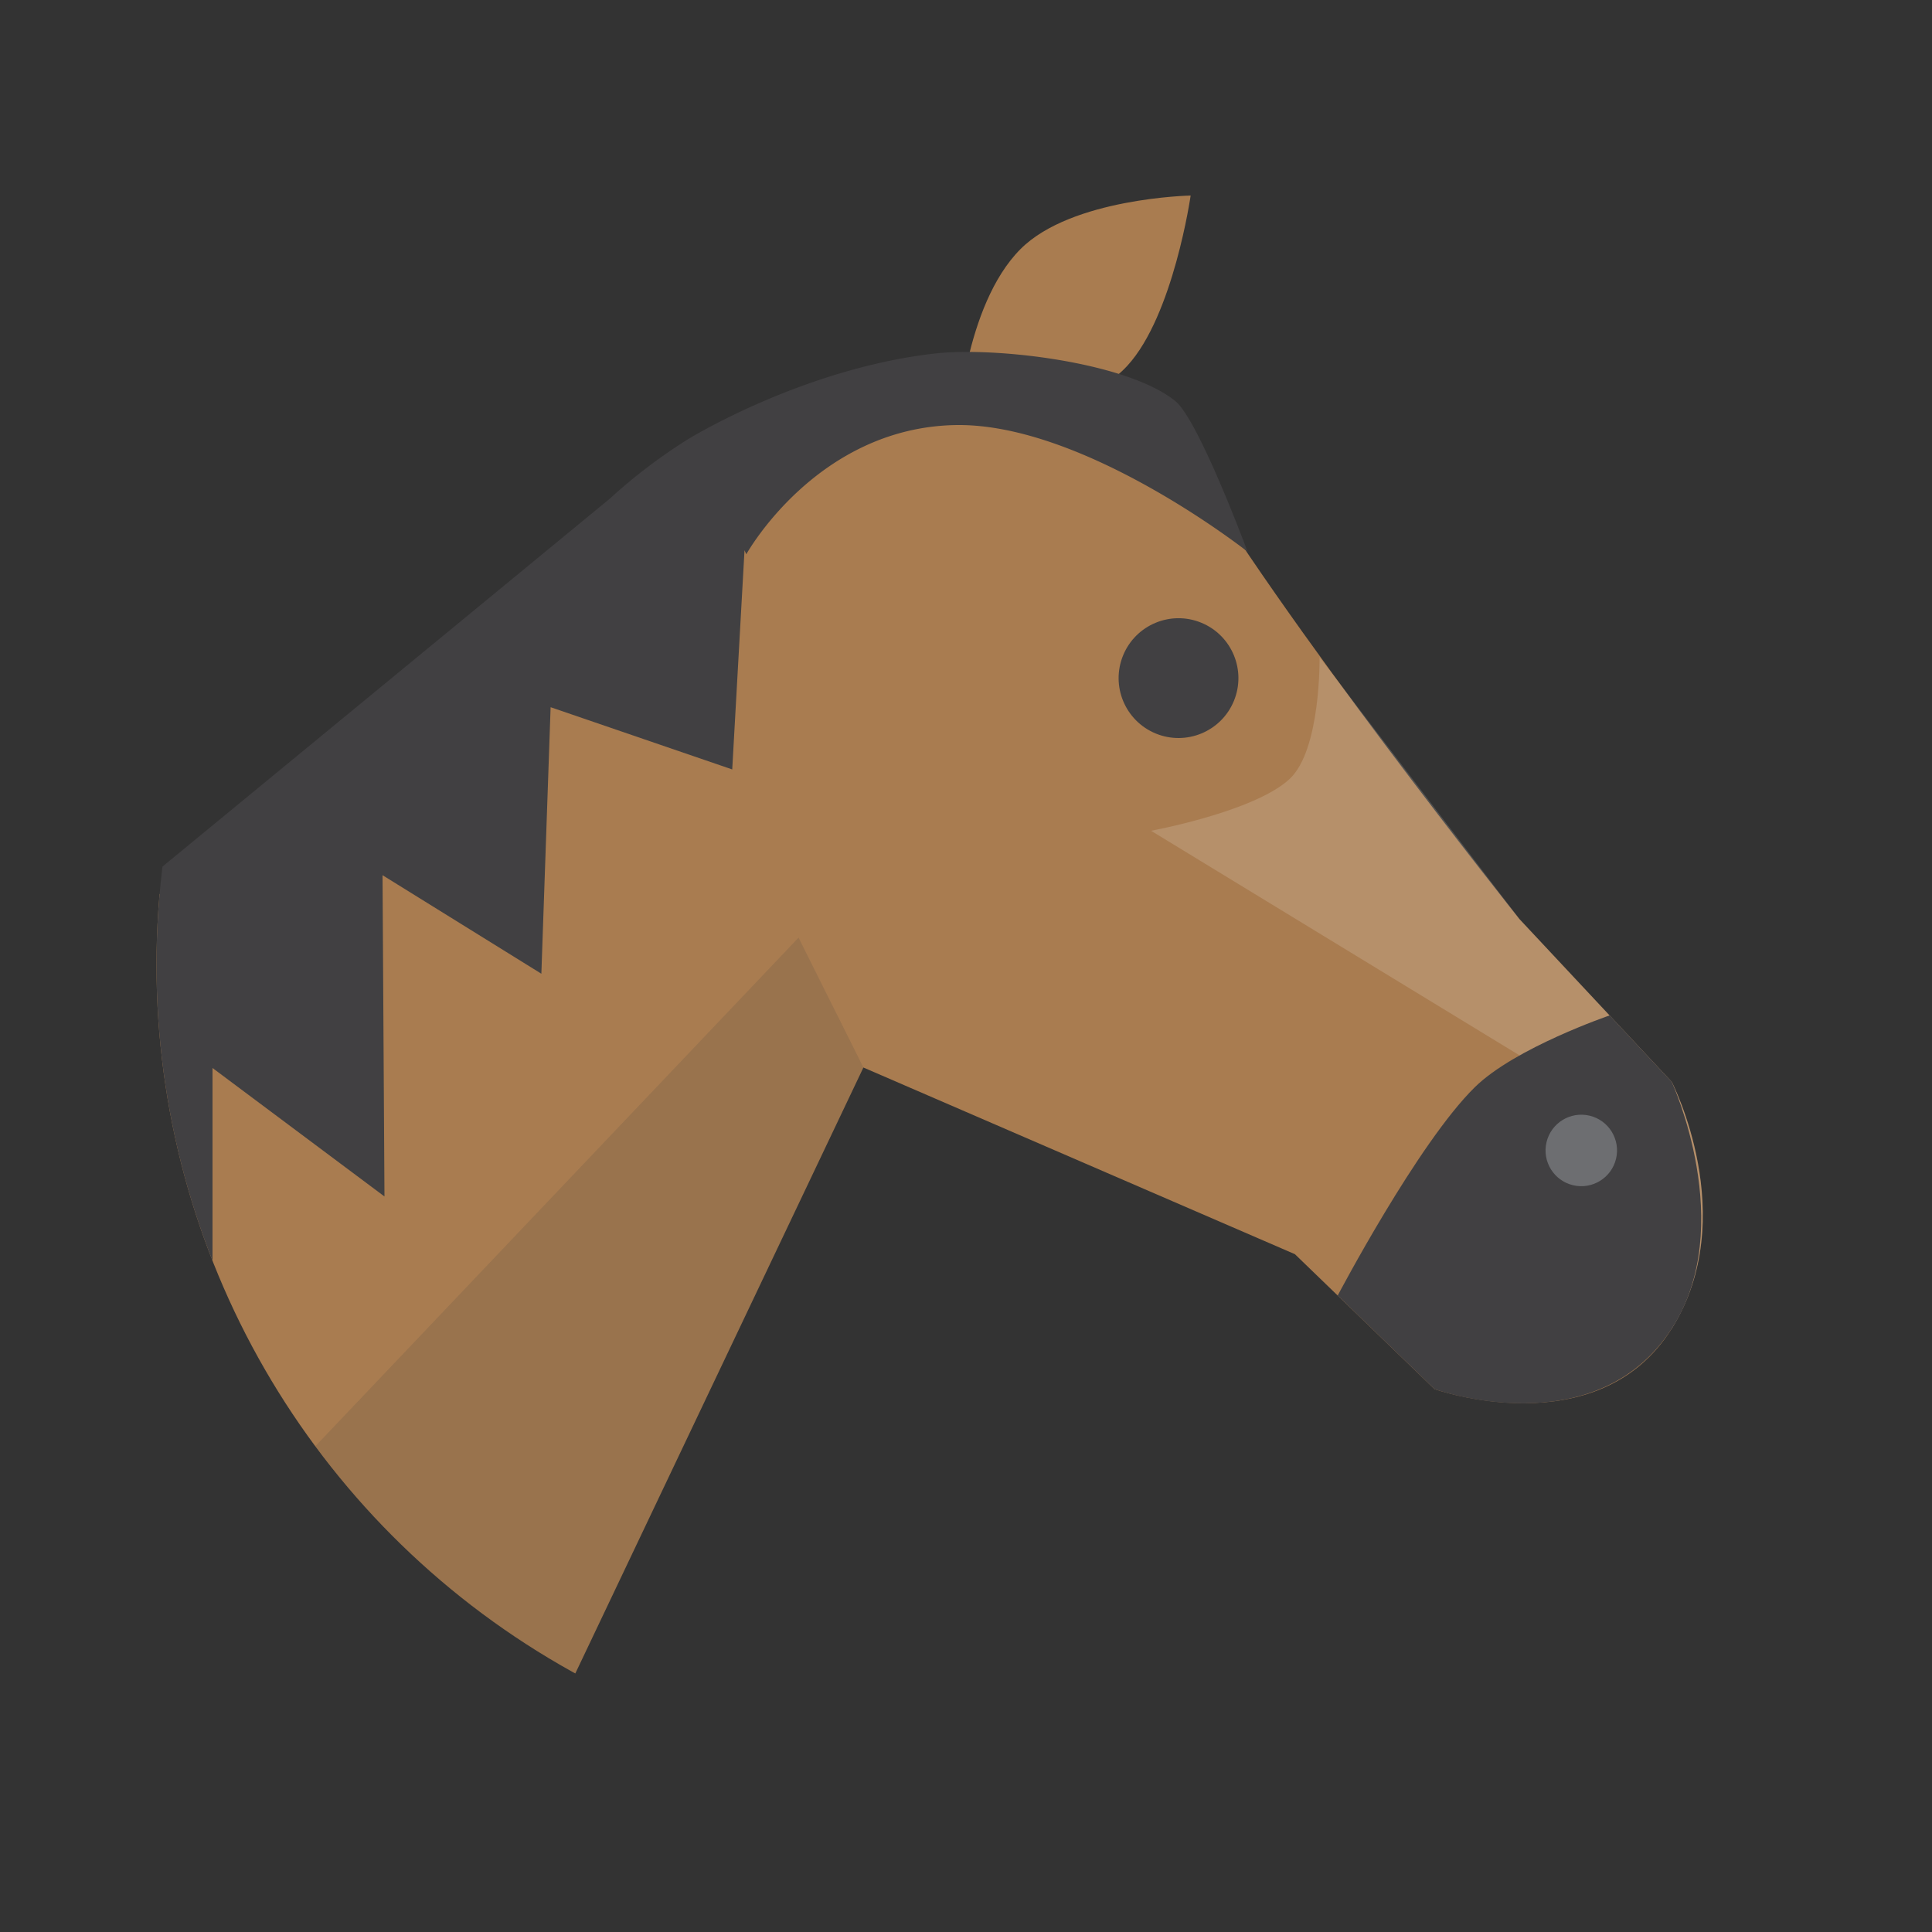 <svg xmlns="http://www.w3.org/2000/svg" xmlns:xlink="http://www.w3.org/1999/xlink" viewBox="0 0 1000 1000"><rect x="0" y="0" width="1000" height="1000" fill="#333333" stroke="none"/><defs><style>.a{fill:none;}.b{clip-path:url(#a);}.c{fill:#a97c50;}.d{fill:#fff;}.d,.g{opacity:0.15;}.e,.g{fill:#414042;}.f{fill:#6d6e71;}.h{clip-path:url(#b);}.i{fill:#d1d3d4;}.j{fill:#f1f2f2;}</style><clipPath id="a"><circle class="a" cx="499.5" cy="499.5" r="418.5"/></clipPath><clipPath id="b"><circle class="a" cx="1627.5" cy="499.5" r="418.5"/></clipPath></defs><g class="b"><path class="c" d="M-162.62,651.54s369.42-273.88,474-387.73C393.3,174.71,576.07,171,612.2,233.56c49.1,85.12,174.28,242.17,174.28,242.17L865.31,560s36.12,69.84,0,127.64C827,748.92,742.49,719,742.49,719l-72.25-69.84L446.89,552.54,199.83,1072.17S80.23,1046.49-64.42,944.94C-193.26,854.49-162.62,651.54-162.62,651.54Z"/><path class="d" d="M865.31,560l-78.83-84.29L683,340.11s.79,48-15.54,63.12C649.2,420.17,595.77,430,595.77,430l217,132.27c6.53-5.24,47.4,133.7,52.57,125.44C901.43,629.86,865.31,560,865.31,560Z"/><path class="c" d="M495.6,221.86s3.35-63.68,32.68-93c26.39-26.4,88-27.65,88-27.65s-8.91,62-32.68,88C557.19,218.09,495.6,221.86,495.6,221.86Z"/><circle class="e" cx="610" cy="351" r="31" transform="translate(52.28 780.24) rotate(-67.5)"/><path class="e" d="M692.4,670.55s41.53-78.95,71-107.85c20.81-20.43,69.74-37.12,69.74-37.12L865.31,560s34.3,74.63,0,127.64C825.57,749.07,742.49,719,742.49,719Z"/><path class="e" d="M608.39,207.64C583.8,187.51,515.24,179.37,483.67,183c-68.69,7.86-127.76,44.46-127.76,44.46a280.45,280.45,0,0,0-40.26,30.64L-162.81,651.62s-4.4,97.79,2.87,143.37c7.87,49.22,33,86.81,33,86.81l66.55-172.35L8.7,780.14l8-141.38L110,724.92V552.79l89,66.5L198,453l82.21,51L285,366.05,379,398.26l6.36-113.45.92,2.09s36.23-65.39,108-66.88c66.67-1.39,151.46,65.55,151.46,65.55S620.56,217.61,608.39,207.64Z"/><circle class="f" cx="818.5" cy="595.5" r="18.5" transform="translate(50.88 1255.29) rotate(-76.72)"/><polygon class="g" points="446.89 552.54 413.32 485.33 103.17 811.78 279.04 905.58 446.89 552.54"/></g><g class="h"><path class="i" d="M965.38,651.54s369.42-273.88,474-387.73c81.88-89.1,264.65-92.86,300.78-30.25,49.1,85.12,174.28,242.17,174.28,242.17L1993.31,560s36.12,69.84,0,127.64C1955,748.92,1870.49,719,1870.49,719l-72.25-69.84-223.35-96.59-247.06,519.63s-119.6-25.68-264.25-127.23C934.74,854.49,965.38,651.54,965.38,651.54Z"/><path class="j" d="M1736.39,207.64c-24.59-20.13-93.15-28.27-124.72-24.65-68.69,7.86-127.1,42.86-127.1,42.86a362.75,362.75,0,0,0-40.43,29.34L965.19,651.62s-4.4,97.79,2.87,143.37c7.87,49.22,33,86.81,33,86.81l66.55-172.35,69.08,70.69,8-141.38L1238,724.92V552.79l89,66.5L1326,453l82.21,51,4.8-137.95L1507,398.26l6.36-113.45.92,2.09s36.23-65.39,108-66.88c66.67-1.39,151.46,65.55,151.46,65.55S1748.56,217.61,1736.39,207.64Z"/></g></svg>
